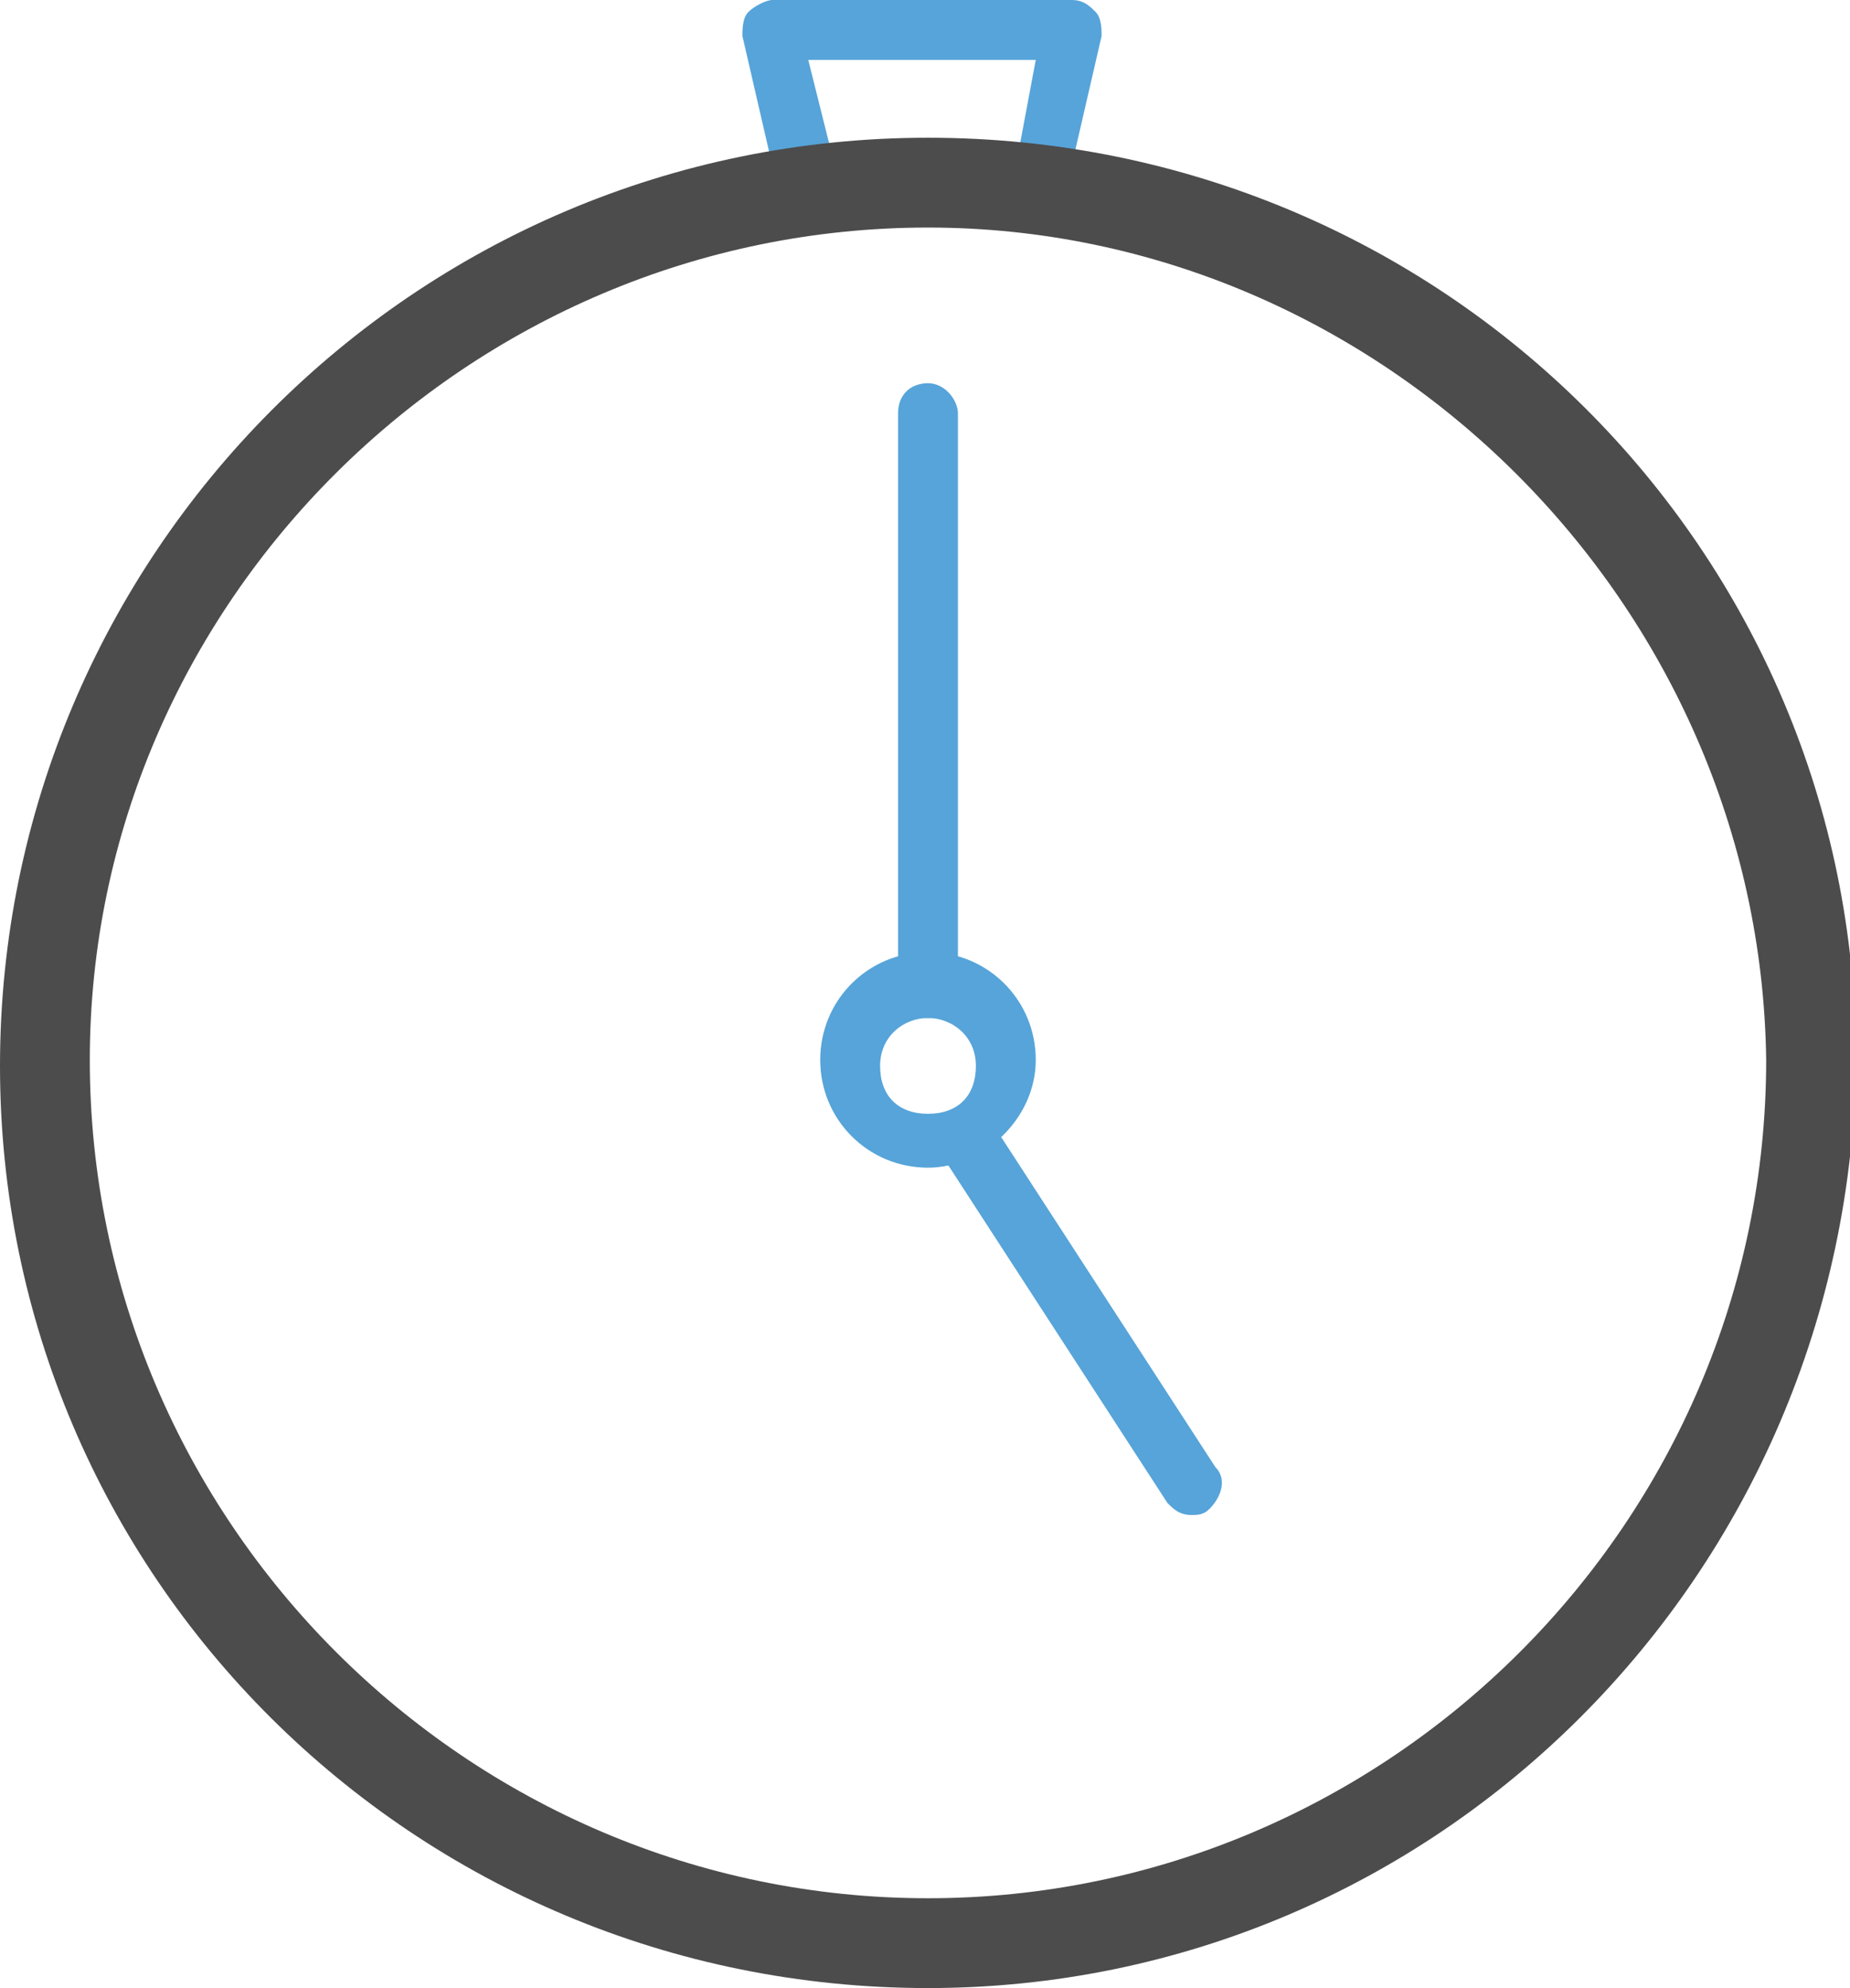 <?xml version="1.0" encoding="utf-8"?>
<!-- Generator: Adobe Illustrator 19.2.1, SVG Export Plug-In . SVG Version: 6.00 Build 0)  -->
<svg version="1.1" id="Layer_1" xmlns="http://www.w3.org/2000/svg" xmlns:xlink="http://www.w3.org/1999/xlink" x="0px" y="0px"
	 viewBox="0 0 30.9 33.2" style="enable-background:new 0 0 30.9 33.2;" xml:space="preserve">
<style type="text/css">
	.st0{fill:#56A4D9;}
	.st1{fill:#4C4C4C;}
</style>
<g>
	<g>
		<path class="st0" d="M19.9,25.3c-0.2,0-0.3-0.1-0.4-0.2l-3.7-5.7c-0.2-0.2-0.1-0.5,0.1-0.7c0.2-0.2,0.5-0.1,0.7,0.1l3.7,5.7
			c0.2,0.2,0.1,0.5-0.1,0.7C20.1,25.3,20,25.3,19.9,25.3z M15.5,17c-0.3,0-0.5-0.2-0.5-0.5V6.9c0-0.3,0.2-0.5,0.5-0.5S16,6.7,16,6.9
			v9.6C16,16.8,15.8,17,15.5,17z"/>
	</g>
	<g>
		<path class="st0" d="M15.5,19.5c-1,0-1.8-0.8-1.8-1.8s0.8-1.8,1.8-1.8s1.8,0.8,1.8,1.8S16.4,19.5,15.5,19.5z M15.5,17
			c-0.4,0-0.8,0.3-0.8,0.8s0.3,0.8,0.8,0.8s0.8-0.3,0.8-0.8S15.9,17,15.5,17z M17.4,3.6h-3.9c-0.2,0-0.4-0.2-0.5-0.4l-0.6-2.6
			c0-0.1,0-0.3,0.1-0.4C12.6,0.1,12.8,0,12.9,0h5c0.2,0,0.3,0.1,0.4,0.2c0.1,0.1,0.1,0.3,0.1,0.4l-0.6,2.6
			C17.8,3.4,17.6,3.6,17.4,3.6z M13.9,2.6H17L17.3,1h-3.8L13.9,2.6z"/>
	</g>
	<g>
		<path class="st1" d="M15.5,33.2C6.9,33.2,0,26.3,0,17.8C0,9.3,6.9,2.3,15.5,2.3s15.5,6.9,15.5,15.4C30.9,26.3,24,33.2,15.5,33.2z
			 M15.5,3.8c-7.7,0-14,6.3-14,13.9c0,7.7,6.3,14,14,14s14-6.3,14-14C29.4,10.1,23.1,3.8,15.5,3.8z"/>
	</g>
</g>
</svg>
